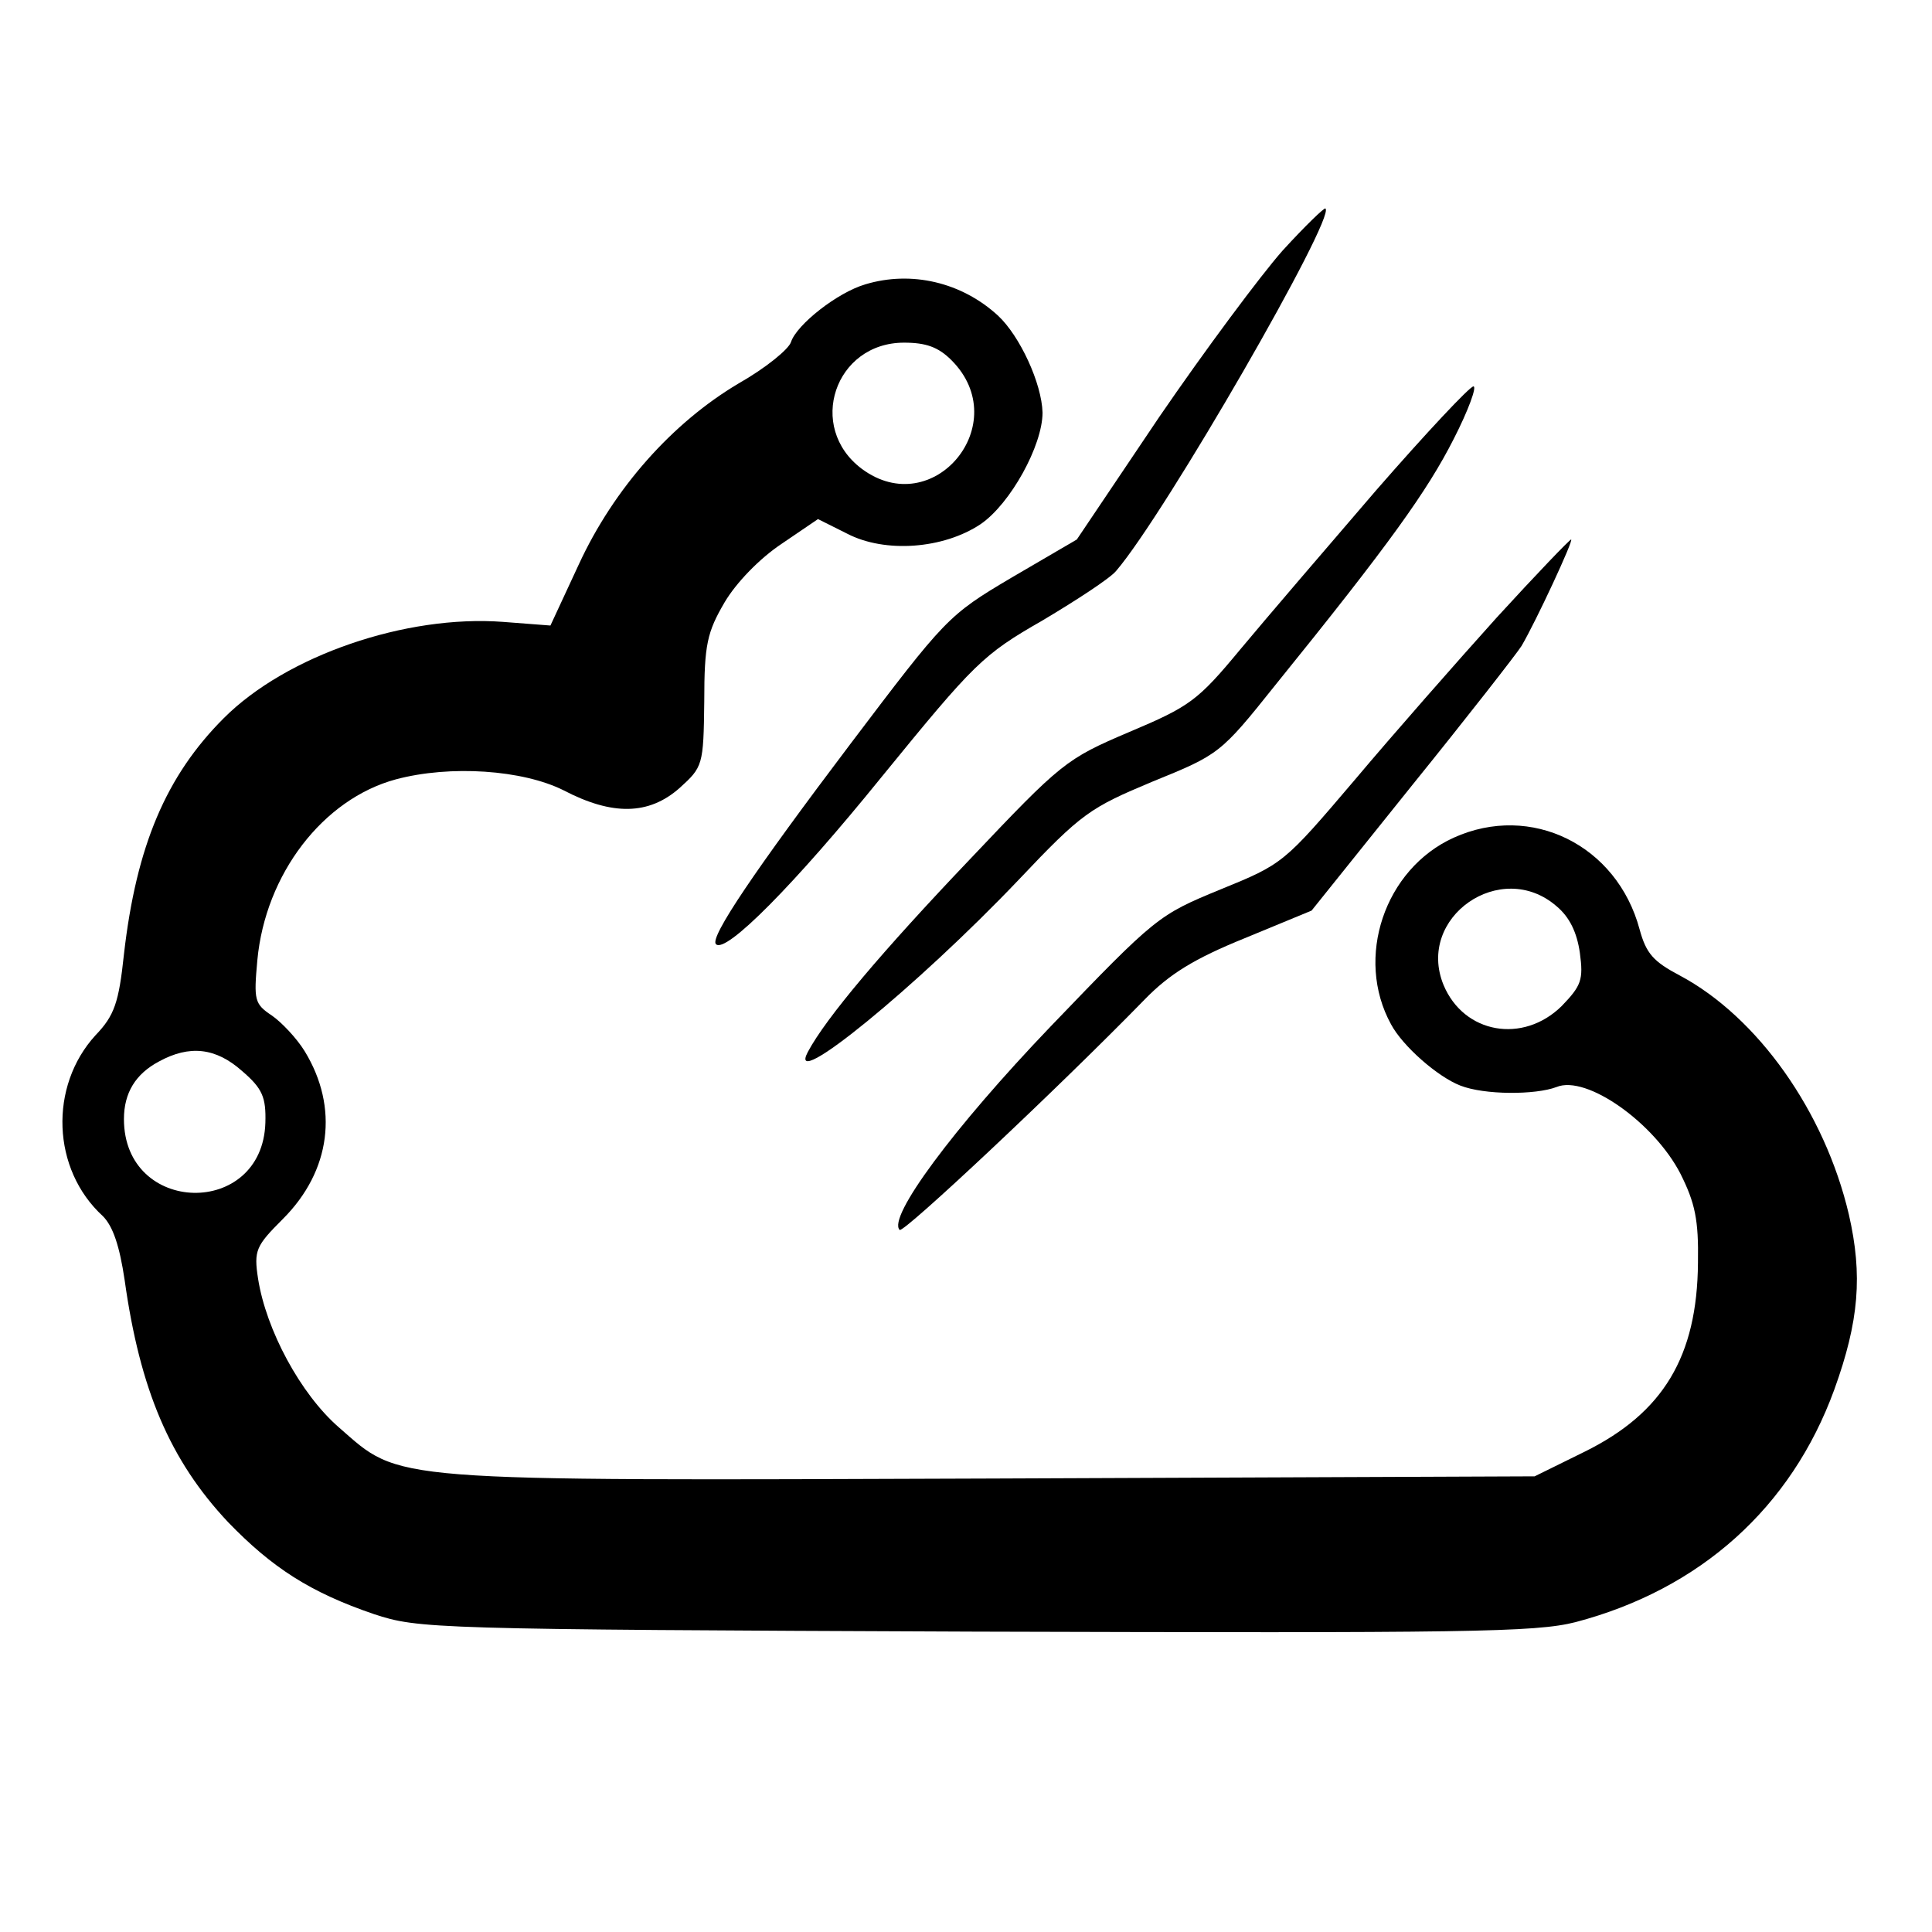 <?xml version="1.0" standalone="no"?>
<!DOCTYPE svg PUBLIC "-//W3C//DTD SVG 20010904//EN"
 "http://www.w3.org/TR/2001/REC-SVG-20010904/DTD/svg10.dtd">
<svg version="1.0" xmlns="http://www.w3.org/2000/svg"
 width="265pt" height="265pt" viewBox="0 0 265 265"
 preserveAspectRatio="xMidYMid meet">
<g transform="translate(0,265) scale(0.1,-0.1)"
fill="#000000" stroke="none">
<path d="M1759 2306 c-30 -34 -106 -136 -169 -228 l-113 -168 -89 -52 c-88
-52 -91 -56 -222 -229 -130 -172 -193 -265 -184 -274 13 -14 108 82 227 229
128 157 139 168 221 215 47 28 93 58 101 68 67 78 302 486 287 497 -1 2 -28
-24 -59 -58z"/>
<path d="M1187 2260 c-38 -11 -94 -55 -102 -79 -3 -10 -35 -36 -72 -57 -91
-54 -171 -144 -219 -248 l-39 -84 -65 5 c-133 10 -297 -46 -383 -132 -79 -79
-120 -175 -137 -324 -7 -66 -13 -84 -39 -111 -64 -70 -60 -184 10 -248 14 -14
23 -41 30 -88 21 -150 62 -247 142 -332 60 -62 112 -96 200 -126 61 -20 77
-21 824 -24 675 -2 769 -1 824 13 171 45 296 157 355 319 34 94 39 157 20 240
-33 141 -125 271 -232 328 -36 19 -46 30 -55 63 -31 116 -149 174 -255 126
-95 -43 -136 -165 -86 -256 16 -30 64 -72 95 -84 33 -13 103 -13 132 -2 41 17
134 -49 170 -119 20 -40 25 -63 24 -122 -1 -129 -48 -206 -155 -259 l-69 -34
-743 -3 c-840 -3 -811 -5 -897 70 -53 46 -100 134 -111 204 -6 39 -3 45 34 82
66 66 77 153 30 230 -11 18 -32 40 -45 49 -24 16 -25 21 -20 76 11 118 90 221
190 248 75 20 174 13 230 -15 67 -35 117 -34 159 3 32 29 33 31 34 119 0 78 4
95 28 136 16 27 48 60 78 80 l50 34 40 -20 c52 -27 132 -21 183 13 41 28 85
108 85 153 -1 40 -31 105 -61 133 -50 46 -119 62 -182 43z m118 -104 c87 -87
-25 -222 -123 -149 -76 57 -37 173 58 173 30 0 47 -6 65 -24z m830 -749 c18
-15 28 -36 32 -64 5 -37 2 -45 -25 -73 -53 -52 -134 -38 -162 29 -38 93 79
174 155 108z m-1803 -226 c28 -24 33 -36 32 -71 -4 -131 -194 -127 -194 5 0
36 16 62 48 79 42 23 78 19 114 -13z"/>
<path d="M1888 1978 c-68 -79 -152 -177 -187 -219 -58 -70 -69 -78 -152 -113
-87 -37 -93 -42 -219 -175 -120 -126 -197 -217 -222 -264 -30 -57 150 90 289
236 87 92 98 99 184 135 91 37 93 38 168 132 157 194 209 267 245 338 20 39
32 72 27 72 -5 0 -65 -64 -133 -142z"/>
<path d="M2053 1803 c-54 -60 -142 -160 -195 -223 -97 -114 -98 -115 -184
-150 -85 -35 -88 -37 -233 -188 -134 -140 -224 -262 -207 -279 5 -5 217 194
336 316 34 35 68 56 137 84 l92 38 138 172 c76 94 143 180 150 191 20 34 72
146 68 146 -2 0 -48 -48 -102 -107z"/>
</g>
</svg>
